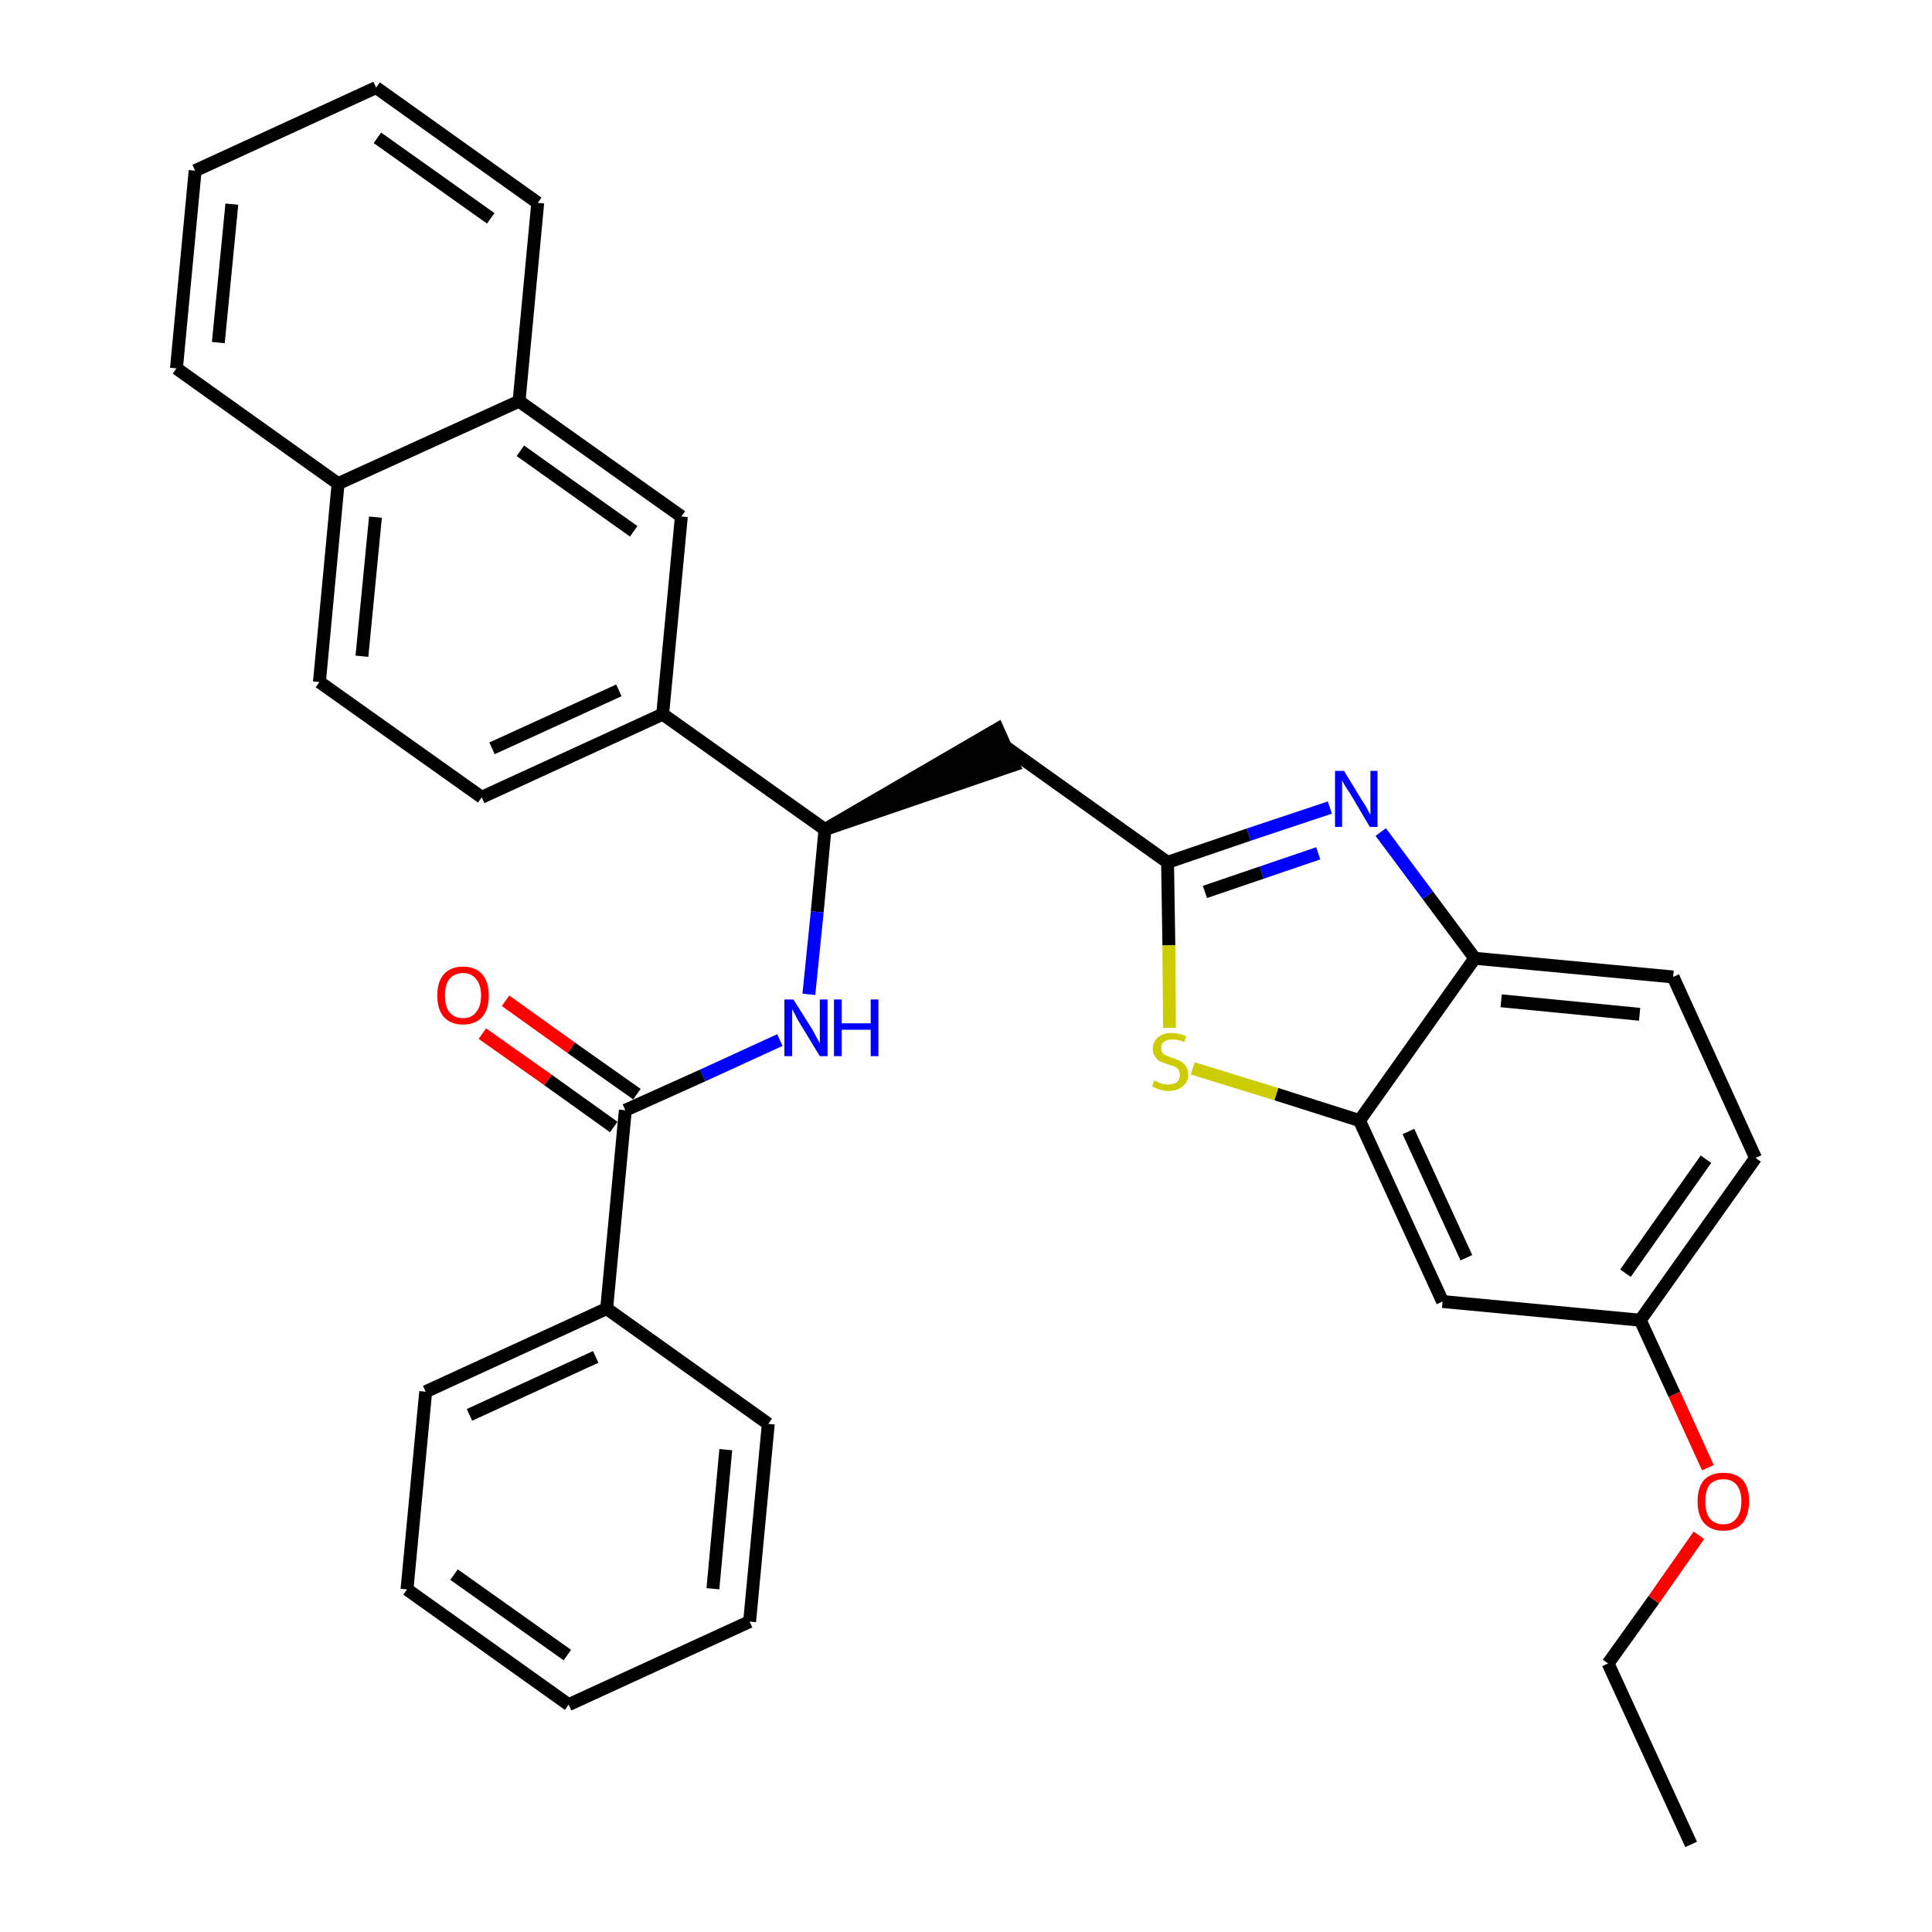 <?xml version='1.0' encoding='iso-8859-1'?>
<svg version='1.1' baseProfile='full'
              xmlns='http://www.w3.org/2000/svg'
                      xmlns:rdkit='http://www.rdkit.org/xml'
                      xmlns:xlink='http://www.w3.org/1999/xlink'
                  xml:space='preserve'
width='300px' height='300px' viewBox='0 0 300 300'>
<!-- END OF HEADER -->
<path class='bond-0 atom-0 atom-1' d='M 262.6,286.4 L 249.7,258.3' style='fill:none;fill-rule:evenodd;stroke:#000000;stroke-width:2.0px;stroke-linecap:butt;stroke-linejoin:miter;stroke-opacity:1' />
<path class='bond-1 atom-1 atom-2' d='M 249.7,258.3 L 256.8,248.4' style='fill:none;fill-rule:evenodd;stroke:#000000;stroke-width:2.0px;stroke-linecap:butt;stroke-linejoin:miter;stroke-opacity:1' />
<path class='bond-1 atom-1 atom-2' d='M 256.8,248.4 L 263.8,238.4' style='fill:none;fill-rule:evenodd;stroke:#FF0000;stroke-width:2.0px;stroke-linecap:butt;stroke-linejoin:miter;stroke-opacity:1' />
<path class='bond-2 atom-2 atom-3' d='M 265.2,227.9 L 260.0,216.5' style='fill:none;fill-rule:evenodd;stroke:#FF0000;stroke-width:2.0px;stroke-linecap:butt;stroke-linejoin:miter;stroke-opacity:1' />
<path class='bond-2 atom-2 atom-3' d='M 260.0,216.5 L 254.7,205.0' style='fill:none;fill-rule:evenodd;stroke:#000000;stroke-width:2.0px;stroke-linecap:butt;stroke-linejoin:miter;stroke-opacity:1' />
<path class='bond-3 atom-3 atom-4' d='M 254.7,205.0 L 272.6,179.8' style='fill:none;fill-rule:evenodd;stroke:#000000;stroke-width:2.0px;stroke-linecap:butt;stroke-linejoin:miter;stroke-opacity:1' />
<path class='bond-3 atom-3 atom-4' d='M 252.4,197.7 L 264.9,180.0' style='fill:none;fill-rule:evenodd;stroke:#000000;stroke-width:2.0px;stroke-linecap:butt;stroke-linejoin:miter;stroke-opacity:1' />
<path class='bond-32 atom-32 atom-3' d='M 224.0,202.1 L 254.7,205.0' style='fill:none;fill-rule:evenodd;stroke:#000000;stroke-width:2.0px;stroke-linecap:butt;stroke-linejoin:miter;stroke-opacity:1' />
<path class='bond-4 atom-4 atom-5' d='M 272.6,179.8 L 259.8,151.7' style='fill:none;fill-rule:evenodd;stroke:#000000;stroke-width:2.0px;stroke-linecap:butt;stroke-linejoin:miter;stroke-opacity:1' />
<path class='bond-5 atom-5 atom-6' d='M 259.8,151.7 L 229.0,148.8' style='fill:none;fill-rule:evenodd;stroke:#000000;stroke-width:2.0px;stroke-linecap:butt;stroke-linejoin:miter;stroke-opacity:1' />
<path class='bond-5 atom-5 atom-6' d='M 254.6,157.5 L 233.1,155.4' style='fill:none;fill-rule:evenodd;stroke:#000000;stroke-width:2.0px;stroke-linecap:butt;stroke-linejoin:miter;stroke-opacity:1' />
<path class='bond-6 atom-6 atom-7' d='M 229.0,148.8 L 221.7,139.0' style='fill:none;fill-rule:evenodd;stroke:#000000;stroke-width:2.0px;stroke-linecap:butt;stroke-linejoin:miter;stroke-opacity:1' />
<path class='bond-6 atom-6 atom-7' d='M 221.7,139.0 L 214.4,129.2' style='fill:none;fill-rule:evenodd;stroke:#0000FF;stroke-width:2.0px;stroke-linecap:butt;stroke-linejoin:miter;stroke-opacity:1' />
<path class='bond-33 atom-31 atom-6' d='M 211.1,174.0 L 229.0,148.8' style='fill:none;fill-rule:evenodd;stroke:#000000;stroke-width:2.0px;stroke-linecap:butt;stroke-linejoin:miter;stroke-opacity:1' />
<path class='bond-7 atom-7 atom-8' d='M 206.5,125.4 L 193.9,129.6' style='fill:none;fill-rule:evenodd;stroke:#0000FF;stroke-width:2.0px;stroke-linecap:butt;stroke-linejoin:miter;stroke-opacity:1' />
<path class='bond-7 atom-7 atom-8' d='M 193.9,129.6 L 181.3,133.9' style='fill:none;fill-rule:evenodd;stroke:#000000;stroke-width:2.0px;stroke-linecap:butt;stroke-linejoin:miter;stroke-opacity:1' />
<path class='bond-7 atom-7 atom-8' d='M 204.7,132.5 L 195.9,135.5' style='fill:none;fill-rule:evenodd;stroke:#0000FF;stroke-width:2.0px;stroke-linecap:butt;stroke-linejoin:miter;stroke-opacity:1' />
<path class='bond-7 atom-7 atom-8' d='M 195.9,135.5 L 187.1,138.5' style='fill:none;fill-rule:evenodd;stroke:#000000;stroke-width:2.0px;stroke-linecap:butt;stroke-linejoin:miter;stroke-opacity:1' />
<path class='bond-8 atom-8 atom-9' d='M 181.3,133.9 L 156.2,116.0' style='fill:none;fill-rule:evenodd;stroke:#000000;stroke-width:2.0px;stroke-linecap:butt;stroke-linejoin:miter;stroke-opacity:1' />
<path class='bond-29 atom-8 atom-30' d='M 181.3,133.9 L 181.5,146.8' style='fill:none;fill-rule:evenodd;stroke:#000000;stroke-width:2.0px;stroke-linecap:butt;stroke-linejoin:miter;stroke-opacity:1' />
<path class='bond-29 atom-8 atom-30' d='M 181.5,146.8 L 181.6,159.6' style='fill:none;fill-rule:evenodd;stroke:#CCCC00;stroke-width:2.0px;stroke-linecap:butt;stroke-linejoin:miter;stroke-opacity:1' />
<path class='bond-9 atom-10 atom-9' d='M 128.1,128.8 L 157.4,118.8 L 154.9,113.2 Z' style='fill:#000000;fill-rule:evenodd;fill-opacity:1;stroke:#000000;stroke-width:2.0px;stroke-linecap:butt;stroke-linejoin:miter;stroke-opacity:1;' />
<path class='bond-10 atom-10 atom-11' d='M 128.1,128.8 L 126.9,141.6' style='fill:none;fill-rule:evenodd;stroke:#000000;stroke-width:2.0px;stroke-linecap:butt;stroke-linejoin:miter;stroke-opacity:1' />
<path class='bond-10 atom-10 atom-11' d='M 126.9,141.6 L 125.6,154.4' style='fill:none;fill-rule:evenodd;stroke:#0000FF;stroke-width:2.0px;stroke-linecap:butt;stroke-linejoin:miter;stroke-opacity:1' />
<path class='bond-19 atom-10 atom-20' d='M 128.1,128.8 L 102.9,110.9' style='fill:none;fill-rule:evenodd;stroke:#000000;stroke-width:2.0px;stroke-linecap:butt;stroke-linejoin:miter;stroke-opacity:1' />
<path class='bond-11 atom-11 atom-12' d='M 121.1,161.5 L 109.1,167.0' style='fill:none;fill-rule:evenodd;stroke:#0000FF;stroke-width:2.0px;stroke-linecap:butt;stroke-linejoin:miter;stroke-opacity:1' />
<path class='bond-11 atom-11 atom-12' d='M 109.1,167.0 L 97.1,172.4' style='fill:none;fill-rule:evenodd;stroke:#000000;stroke-width:2.0px;stroke-linecap:butt;stroke-linejoin:miter;stroke-opacity:1' />
<path class='bond-12 atom-12 atom-13' d='M 98.9,169.9 L 88.7,162.7' style='fill:none;fill-rule:evenodd;stroke:#000000;stroke-width:2.0px;stroke-linecap:butt;stroke-linejoin:miter;stroke-opacity:1' />
<path class='bond-12 atom-12 atom-13' d='M 88.7,162.7 L 78.5,155.4' style='fill:none;fill-rule:evenodd;stroke:#FF0000;stroke-width:2.0px;stroke-linecap:butt;stroke-linejoin:miter;stroke-opacity:1' />
<path class='bond-12 atom-12 atom-13' d='M 95.3,175.0 L 85.1,167.7' style='fill:none;fill-rule:evenodd;stroke:#000000;stroke-width:2.0px;stroke-linecap:butt;stroke-linejoin:miter;stroke-opacity:1' />
<path class='bond-12 atom-12 atom-13' d='M 85.1,167.7 L 74.9,160.5' style='fill:none;fill-rule:evenodd;stroke:#FF0000;stroke-width:2.0px;stroke-linecap:butt;stroke-linejoin:miter;stroke-opacity:1' />
<path class='bond-13 atom-12 atom-14' d='M 97.1,172.4 L 94.2,203.2' style='fill:none;fill-rule:evenodd;stroke:#000000;stroke-width:2.0px;stroke-linecap:butt;stroke-linejoin:miter;stroke-opacity:1' />
<path class='bond-14 atom-14 atom-15' d='M 94.2,203.2 L 66.1,216.1' style='fill:none;fill-rule:evenodd;stroke:#000000;stroke-width:2.0px;stroke-linecap:butt;stroke-linejoin:miter;stroke-opacity:1' />
<path class='bond-14 atom-14 atom-15' d='M 92.5,210.7 L 72.9,219.7' style='fill:none;fill-rule:evenodd;stroke:#000000;stroke-width:2.0px;stroke-linecap:butt;stroke-linejoin:miter;stroke-opacity:1' />
<path class='bond-34 atom-19 atom-14' d='M 119.3,221.1 L 94.2,203.2' style='fill:none;fill-rule:evenodd;stroke:#000000;stroke-width:2.0px;stroke-linecap:butt;stroke-linejoin:miter;stroke-opacity:1' />
<path class='bond-15 atom-15 atom-16' d='M 66.1,216.1 L 63.2,246.8' style='fill:none;fill-rule:evenodd;stroke:#000000;stroke-width:2.0px;stroke-linecap:butt;stroke-linejoin:miter;stroke-opacity:1' />
<path class='bond-16 atom-16 atom-17' d='M 63.2,246.8 L 88.3,264.7' style='fill:none;fill-rule:evenodd;stroke:#000000;stroke-width:2.0px;stroke-linecap:butt;stroke-linejoin:miter;stroke-opacity:1' />
<path class='bond-16 atom-16 atom-17' d='M 70.5,244.5 L 88.1,257.0' style='fill:none;fill-rule:evenodd;stroke:#000000;stroke-width:2.0px;stroke-linecap:butt;stroke-linejoin:miter;stroke-opacity:1' />
<path class='bond-17 atom-17 atom-18' d='M 88.3,264.7 L 116.4,251.8' style='fill:none;fill-rule:evenodd;stroke:#000000;stroke-width:2.0px;stroke-linecap:butt;stroke-linejoin:miter;stroke-opacity:1' />
<path class='bond-18 atom-18 atom-19' d='M 116.4,251.8 L 119.3,221.1' style='fill:none;fill-rule:evenodd;stroke:#000000;stroke-width:2.0px;stroke-linecap:butt;stroke-linejoin:miter;stroke-opacity:1' />
<path class='bond-18 atom-18 atom-19' d='M 110.7,246.7 L 112.7,225.1' style='fill:none;fill-rule:evenodd;stroke:#000000;stroke-width:2.0px;stroke-linecap:butt;stroke-linejoin:miter;stroke-opacity:1' />
<path class='bond-20 atom-20 atom-21' d='M 102.9,110.9 L 74.8,123.8' style='fill:none;fill-rule:evenodd;stroke:#000000;stroke-width:2.0px;stroke-linecap:butt;stroke-linejoin:miter;stroke-opacity:1' />
<path class='bond-20 atom-20 atom-21' d='M 96.1,107.2 L 76.4,116.2' style='fill:none;fill-rule:evenodd;stroke:#000000;stroke-width:2.0px;stroke-linecap:butt;stroke-linejoin:miter;stroke-opacity:1' />
<path class='bond-35 atom-29 atom-20' d='M 105.8,80.2 L 102.9,110.9' style='fill:none;fill-rule:evenodd;stroke:#000000;stroke-width:2.0px;stroke-linecap:butt;stroke-linejoin:miter;stroke-opacity:1' />
<path class='bond-21 atom-21 atom-22' d='M 74.8,123.8 L 49.6,105.9' style='fill:none;fill-rule:evenodd;stroke:#000000;stroke-width:2.0px;stroke-linecap:butt;stroke-linejoin:miter;stroke-opacity:1' />
<path class='bond-22 atom-22 atom-23' d='M 49.6,105.9 L 52.5,75.1' style='fill:none;fill-rule:evenodd;stroke:#000000;stroke-width:2.0px;stroke-linecap:butt;stroke-linejoin:miter;stroke-opacity:1' />
<path class='bond-22 atom-22 atom-23' d='M 56.2,101.9 L 58.3,80.3' style='fill:none;fill-rule:evenodd;stroke:#000000;stroke-width:2.0px;stroke-linecap:butt;stroke-linejoin:miter;stroke-opacity:1' />
<path class='bond-23 atom-23 atom-24' d='M 52.5,75.1 L 27.4,57.2' style='fill:none;fill-rule:evenodd;stroke:#000000;stroke-width:2.0px;stroke-linecap:butt;stroke-linejoin:miter;stroke-opacity:1' />
<path class='bond-36 atom-28 atom-23' d='M 80.6,62.3 L 52.5,75.1' style='fill:none;fill-rule:evenodd;stroke:#000000;stroke-width:2.0px;stroke-linecap:butt;stroke-linejoin:miter;stroke-opacity:1' />
<path class='bond-24 atom-24 atom-25' d='M 27.4,57.2 L 30.3,26.5' style='fill:none;fill-rule:evenodd;stroke:#000000;stroke-width:2.0px;stroke-linecap:butt;stroke-linejoin:miter;stroke-opacity:1' />
<path class='bond-24 atom-24 atom-25' d='M 33.9,53.2 L 36.0,31.7' style='fill:none;fill-rule:evenodd;stroke:#000000;stroke-width:2.0px;stroke-linecap:butt;stroke-linejoin:miter;stroke-opacity:1' />
<path class='bond-25 atom-25 atom-26' d='M 30.3,26.5 L 58.4,13.6' style='fill:none;fill-rule:evenodd;stroke:#000000;stroke-width:2.0px;stroke-linecap:butt;stroke-linejoin:miter;stroke-opacity:1' />
<path class='bond-26 atom-26 atom-27' d='M 58.4,13.6 L 83.5,31.5' style='fill:none;fill-rule:evenodd;stroke:#000000;stroke-width:2.0px;stroke-linecap:butt;stroke-linejoin:miter;stroke-opacity:1' />
<path class='bond-26 atom-26 atom-27' d='M 58.6,21.4 L 76.2,33.9' style='fill:none;fill-rule:evenodd;stroke:#000000;stroke-width:2.0px;stroke-linecap:butt;stroke-linejoin:miter;stroke-opacity:1' />
<path class='bond-27 atom-27 atom-28' d='M 83.5,31.5 L 80.6,62.3' style='fill:none;fill-rule:evenodd;stroke:#000000;stroke-width:2.0px;stroke-linecap:butt;stroke-linejoin:miter;stroke-opacity:1' />
<path class='bond-28 atom-28 atom-29' d='M 80.6,62.3 L 105.8,80.2' style='fill:none;fill-rule:evenodd;stroke:#000000;stroke-width:2.0px;stroke-linecap:butt;stroke-linejoin:miter;stroke-opacity:1' />
<path class='bond-28 atom-28 atom-29' d='M 80.8,70.0 L 98.4,82.5' style='fill:none;fill-rule:evenodd;stroke:#000000;stroke-width:2.0px;stroke-linecap:butt;stroke-linejoin:miter;stroke-opacity:1' />
<path class='bond-30 atom-30 atom-31' d='M 185.2,165.9 L 198.2,169.9' style='fill:none;fill-rule:evenodd;stroke:#CCCC00;stroke-width:2.0px;stroke-linecap:butt;stroke-linejoin:miter;stroke-opacity:1' />
<path class='bond-30 atom-30 atom-31' d='M 198.2,169.9 L 211.1,174.0' style='fill:none;fill-rule:evenodd;stroke:#000000;stroke-width:2.0px;stroke-linecap:butt;stroke-linejoin:miter;stroke-opacity:1' />
<path class='bond-31 atom-31 atom-32' d='M 211.1,174.0 L 224.0,202.1' style='fill:none;fill-rule:evenodd;stroke:#000000;stroke-width:2.0px;stroke-linecap:butt;stroke-linejoin:miter;stroke-opacity:1' />
<path class='bond-31 atom-31 atom-32' d='M 218.7,175.7 L 227.7,195.3' style='fill:none;fill-rule:evenodd;stroke:#000000;stroke-width:2.0px;stroke-linecap:butt;stroke-linejoin:miter;stroke-opacity:1' />
<path  class='atom-2' d='M 263.6 233.1
Q 263.6 231.0, 264.6 229.8
Q 265.7 228.7, 267.6 228.7
Q 269.5 228.7, 270.6 229.8
Q 271.6 231.0, 271.6 233.1
Q 271.6 235.2, 270.6 236.5
Q 269.5 237.7, 267.6 237.7
Q 265.7 237.7, 264.6 236.5
Q 263.6 235.3, 263.6 233.1
M 267.6 236.7
Q 268.9 236.7, 269.6 235.8
Q 270.4 234.9, 270.4 233.1
Q 270.4 231.4, 269.6 230.5
Q 268.9 229.7, 267.6 229.7
Q 266.3 229.7, 265.5 230.5
Q 264.8 231.4, 264.8 233.1
Q 264.8 234.9, 265.5 235.8
Q 266.3 236.7, 267.6 236.7
' fill='#FF0000'/>
<path  class='atom-7' d='M 208.7 119.7
L 211.5 124.3
Q 211.8 124.7, 212.3 125.6
Q 212.7 126.4, 212.8 126.5
L 212.8 119.7
L 213.9 119.7
L 213.9 128.4
L 212.7 128.4
L 209.7 123.3
Q 209.3 122.7, 208.9 122.1
Q 208.5 121.4, 208.4 121.2
L 208.4 128.4
L 207.3 128.4
L 207.3 119.7
L 208.7 119.7
' fill='#0000FF'/>
<path  class='atom-11' d='M 123.2 155.2
L 126.1 159.8
Q 126.4 160.3, 126.8 161.1
Q 127.3 162.0, 127.3 162.0
L 127.3 155.2
L 128.5 155.2
L 128.5 164.0
L 127.3 164.0
L 124.2 158.9
Q 123.8 158.3, 123.5 157.6
Q 123.1 156.9, 123.0 156.7
L 123.0 164.0
L 121.8 164.0
L 121.8 155.2
L 123.2 155.2
' fill='#0000FF'/>
<path  class='atom-11' d='M 129.5 155.2
L 130.7 155.2
L 130.7 158.9
L 135.2 158.9
L 135.2 155.2
L 136.4 155.2
L 136.4 164.0
L 135.2 164.0
L 135.2 159.9
L 130.7 159.9
L 130.7 164.0
L 129.5 164.0
L 129.5 155.2
' fill='#0000FF'/>
<path  class='atom-13' d='M 67.9 154.6
Q 67.9 152.5, 68.9 151.3
Q 70.0 150.1, 71.9 150.1
Q 73.8 150.1, 74.9 151.3
Q 75.9 152.5, 75.9 154.6
Q 75.9 156.7, 74.9 157.9
Q 73.8 159.1, 71.9 159.1
Q 70.0 159.1, 68.9 157.9
Q 67.9 156.7, 67.9 154.6
M 71.9 158.1
Q 73.2 158.1, 73.9 157.2
Q 74.7 156.3, 74.7 154.6
Q 74.7 152.9, 73.9 152.0
Q 73.2 151.1, 71.9 151.1
Q 70.6 151.1, 69.8 152.0
Q 69.1 152.8, 69.1 154.6
Q 69.1 156.3, 69.8 157.2
Q 70.6 158.1, 71.9 158.1
' fill='#FF0000'/>
<path  class='atom-30' d='M 179.2 167.8
Q 179.3 167.8, 179.7 168.0
Q 180.1 168.2, 180.5 168.3
Q 181.0 168.4, 181.4 168.4
Q 182.3 168.4, 182.8 168.0
Q 183.2 167.6, 183.2 166.9
Q 183.2 166.4, 183.0 166.1
Q 182.8 165.8, 182.4 165.6
Q 182.0 165.5, 181.4 165.3
Q 180.6 165.0, 180.1 164.8
Q 179.7 164.6, 179.4 164.1
Q 179.0 163.7, 179.0 162.9
Q 179.0 161.8, 179.8 161.1
Q 180.5 160.4, 182.0 160.4
Q 183.0 160.4, 184.2 160.9
L 183.9 161.8
Q 182.8 161.4, 182.1 161.4
Q 181.2 161.4, 180.7 161.8
Q 180.3 162.1, 180.3 162.7
Q 180.3 163.2, 180.5 163.5
Q 180.8 163.8, 181.1 163.9
Q 181.5 164.1, 182.1 164.3
Q 182.8 164.5, 183.3 164.8
Q 183.8 165.0, 184.1 165.5
Q 184.5 166.0, 184.5 166.9
Q 184.5 168.1, 183.6 168.7
Q 182.8 169.4, 181.5 169.4
Q 180.7 169.4, 180.1 169.2
Q 179.5 169.0, 178.9 168.7
L 179.2 167.8
' fill='#CCCC00'/>
</svg>
